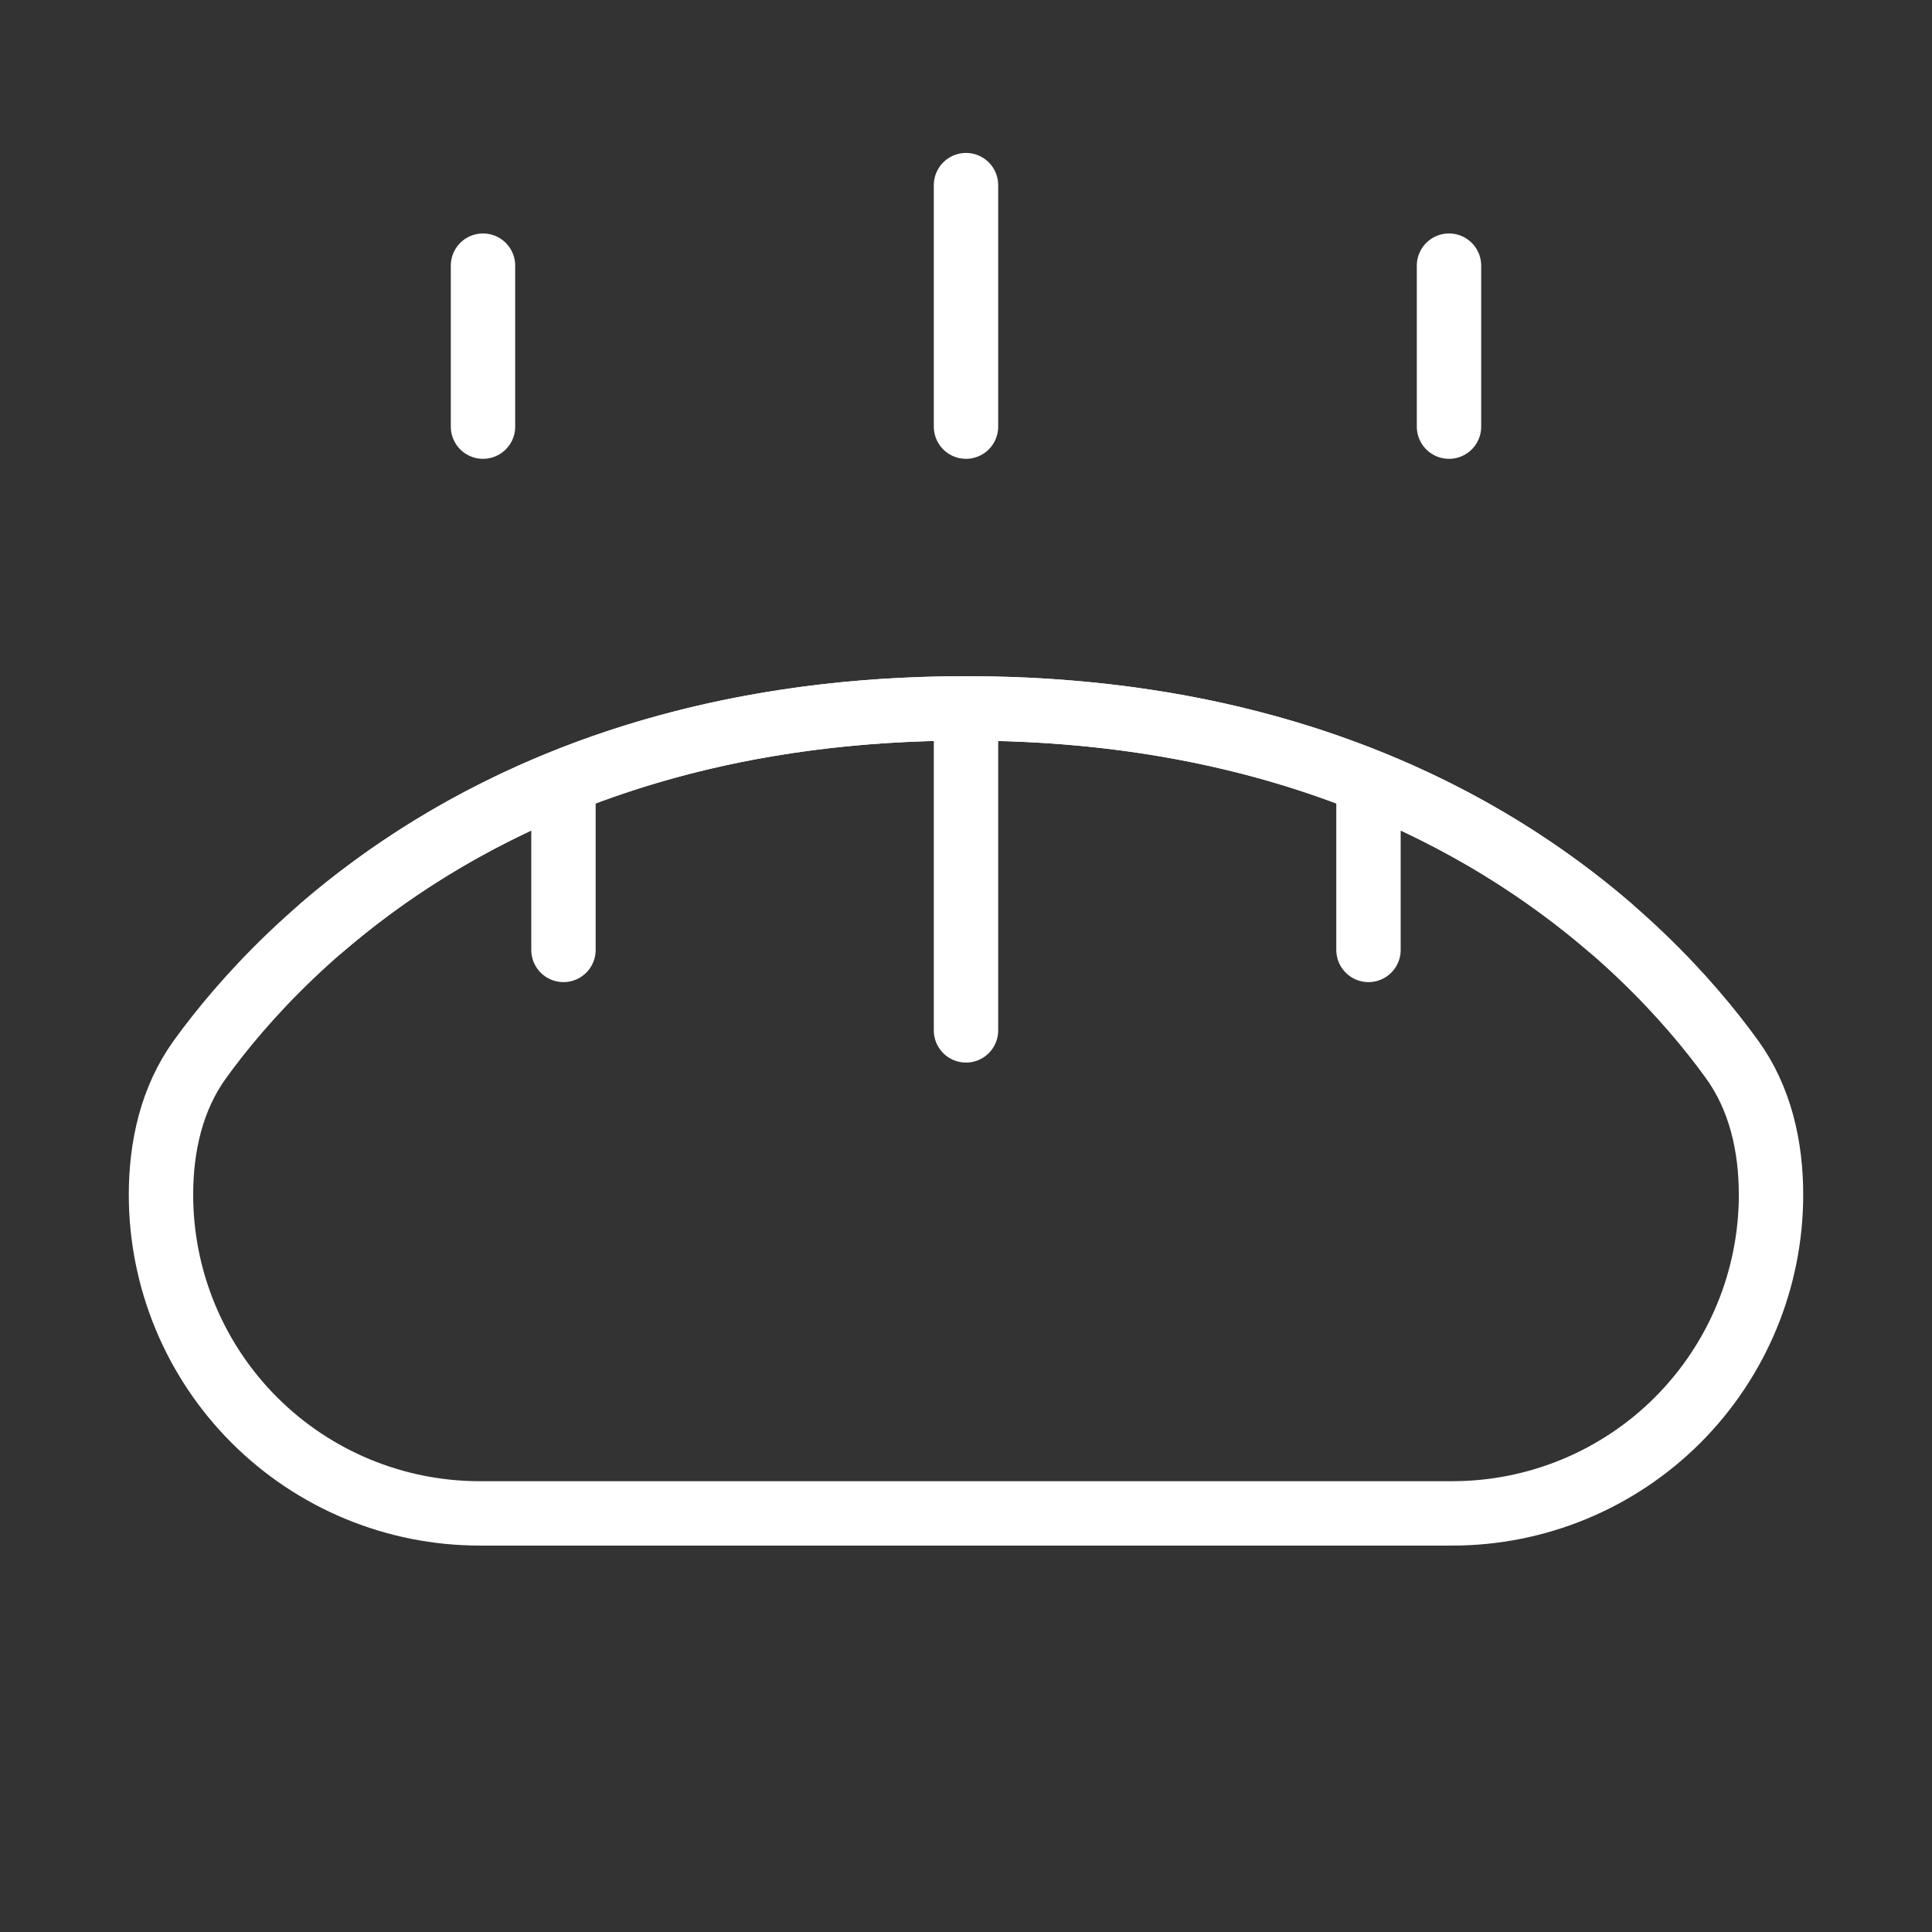<svg width="40" height="40" viewBox="0 0 40 40" fill="none" xmlns="http://www.w3.org/2000/svg">
<rect x="0" y="0" width="40" height="40" fill="#333333" stroke="none"/>
<path d="M3.333 24.736C3.333 23.734 3.555 22.74 4.142 21.929C5.871 19.541 10.559 14.666 20 14.666C29.442 14.666 34.129 19.542 35.857 21.929C36.445 22.74 36.667 23.734 36.667 24.736C36.667 26.485 35.971 28.163 34.734 29.401C33.497 30.638 31.819 31.333 30.069 31.333H9.931C8.181 31.333 6.503 30.638 5.266 29.401C4.028 28.163 3.333 26.485 3.333 24.736V24.736Z" stroke="white" stroke-width="1.333" stroke-linecap="round" stroke-linejoin="round"/>
<path d="M10 5.5V8.833M11.666 16.333V19.667M30 5.5V8.833M28.333 16.333V19.667M20 3.833V8.833M20 14.667V21.333M33.333 19.202C30.755 16.983 26.506 14.667 20 14.667C13.493 14.667 9.245 16.982 6.667 19.202" stroke="white" stroke-width="1.333" stroke-linecap="round"/>
</svg>
